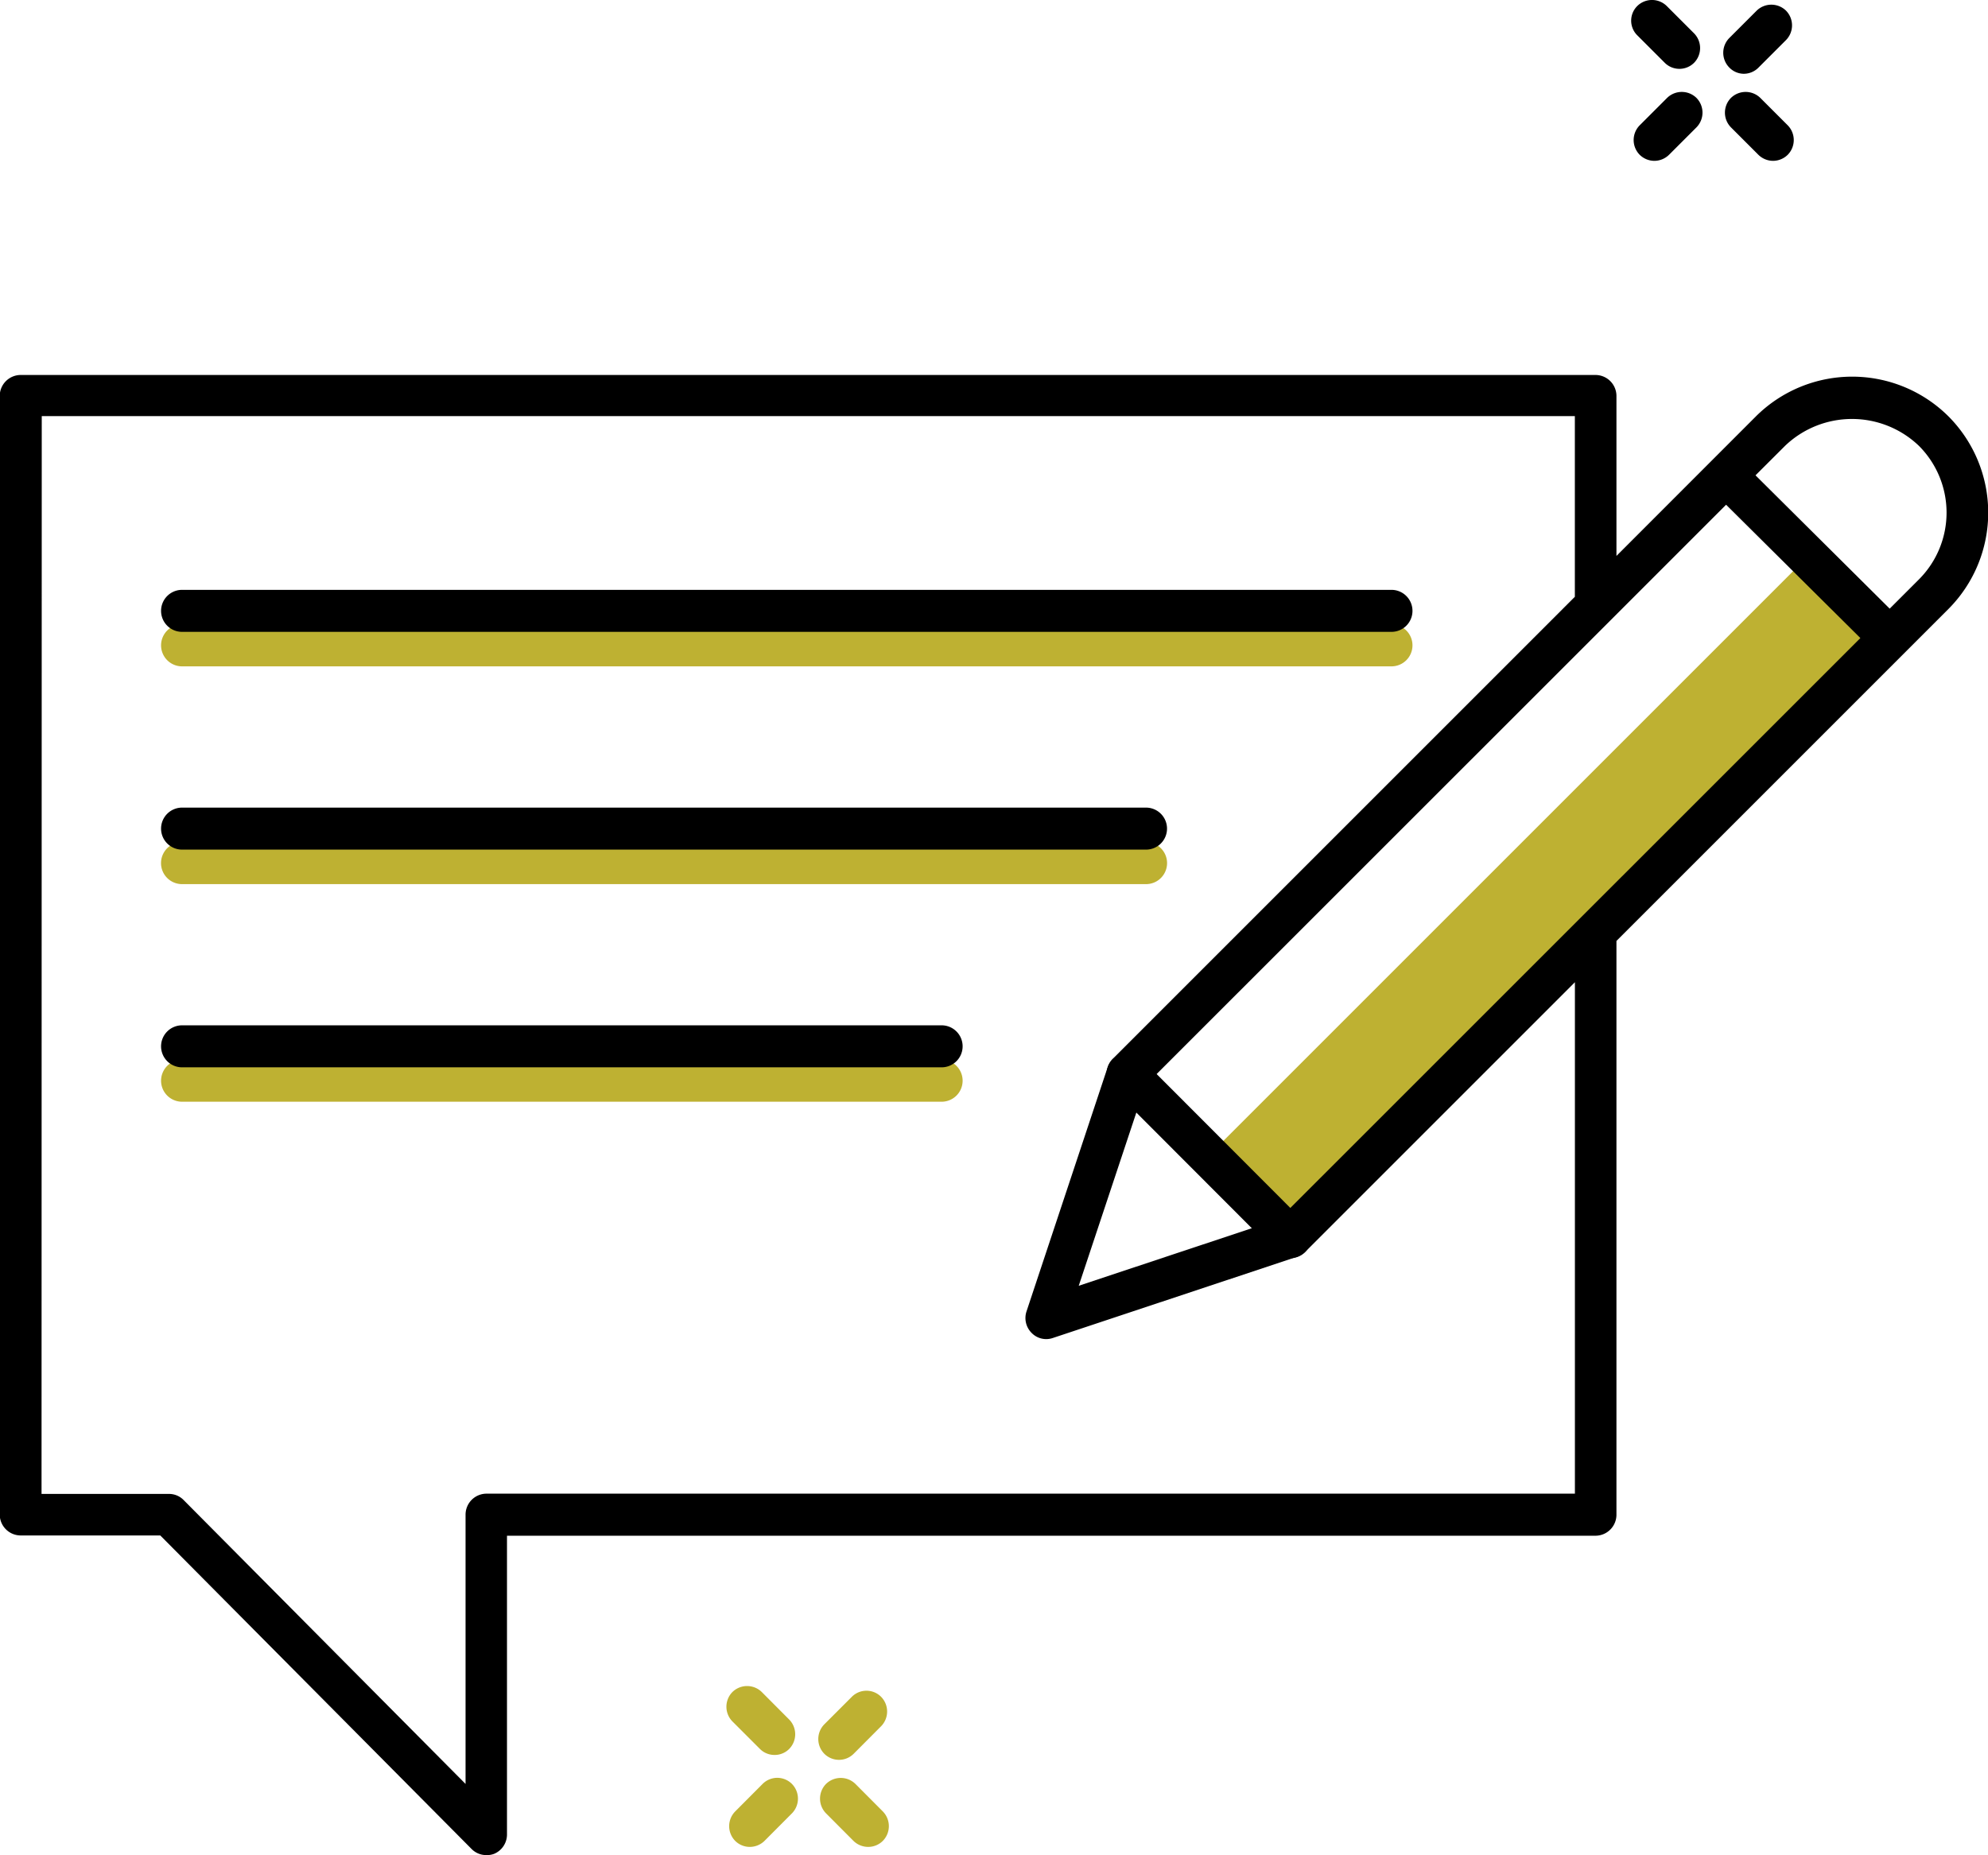<svg xmlns="http://www.w3.org/2000/svg" width="37.855" height="35.328" viewBox="0 0 37.855 35.328"><defs><style>.a{fill:#BEB132;}.b{fill:#decac1;}</style></defs><g transform="translate(987.254 -125.749)"><g transform="translate(-987.254 132.895)"><g transform="translate(3.071 4.753)"><g transform="translate(0 8.292)"><path class="a" d="M-970.454,139.3h-14.463a.4.4,0,0,1-.4-.4.4.4,0,0,1,.4-.4h14.463a.4.4,0,0,1,.4.4A.4.4,0,0,1-970.454,139.3Z" transform="translate(985.313 -138.51)"/></g><g transform="translate(0 4.147)"><path class="a" d="M-966.561,136.681h-18.357a.4.4,0,0,1-.4-.4.4.4,0,0,1,.4-.4h18.357a.4.4,0,0,1,.4.4A.4.4,0,0,1-966.561,136.681Z" transform="translate(985.313 -135.89)"/></g><path class="a" d="M-961.888,134.06h-23.029a.4.4,0,0,1-.4-.4.4.4,0,0,1,.4-.4h23.029a.4.4,0,0,1,.4.4A.4.4,0,0,1-961.888,134.06Z" transform="translate(985.313 -133.269)"/></g><path class="a" d="M-961.351,132.447l-11.269,11.269,1.639,1.639,11.11-11.486Z" transform="translate(995.774 -128.994)"/><path d="M-977.993,158.447a.391.391,0,0,1-.282-.117l-5.927-5.97h-2.657a.4.4,0,0,1-.4-.4v-21.3a.4.4,0,0,1,.4-.4h29.985a.4.4,0,0,1,.4.4v3.046l2.656-2.658a2.6,2.6,0,0,1,3.666,0h0a2.6,2.6,0,0,1,.01,3.658l-6.332,6.332v10.927a.4.4,0,0,1-.4.4H-977.6v5.691a.4.4,0,0,1-.245.367A.384.384,0,0,1-977.993,158.447Zm-8.47-6.878h2.426a.386.386,0,0,1,.28.117l5.368,5.406v-5.128a.4.4,0,0,1,.4-.4h20.724v-9.74l-5.134,5.134a.418.418,0,0,1-.157.095l-4.652,1.547a.387.387,0,0,1-.405-.1.4.4,0,0,1-.095-.405l1.547-4.656a.4.4,0,0,1,.095-.155l8.8-8.8v-3.441h-29.193Zm21.02-7.783-1.27,3.819,3.816-1.269,11.068-11.066-2.557-2.539-2.209,2.209h0Zm11.617-11.615,2.555,2.539.563-.563a1.8,1.8,0,0,0-.008-2.539h0a1.843,1.843,0,0,0-2.546,0Z" transform="translate(987.254 -130.265)"/><path d="M-970.454,138.886h-14.463a.4.4,0,0,1-.4-.4.4.4,0,0,1,.4-.4h14.463a.4.4,0,0,1,.4.4A.4.4,0,0,1-970.454,138.886Z" transform="translate(988.384 -125.706)"/><path d="M-966.562,136.266h-18.355a.4.4,0,0,1-.4-.4.4.4,0,0,1,.4-.4h18.355a.4.4,0,0,1,.4.4A.4.4,0,0,1-966.562,136.266Z" transform="translate(988.384 -127.232)"/><path d="M-961.888,133.645h-23.029a.4.4,0,0,1-.4-.4.4.4,0,0,1,.4-.4h23.029a.4.4,0,0,1,.4.4A.4.4,0,0,1-961.888,133.645Z" transform="translate(988.384 -128.758)"/><path d="M-970.436,142.328a.4.4,0,0,1-.28-.116l-3.106-3.111a.4.4,0,0,1,0-.56.4.4,0,0,1,.56,0l3.106,3.111a.4.4,0,0,1,0,.56A.4.4,0,0,1-970.436,142.328Z" transform="translate(995.007 -125.513)"/></g><g transform="translate(-973.423 157.856)"><line class="b" x2="0.523" y2="0.523" transform="translate(0.396 0.396)"/><path class="a" d="M-977.594,147.356a.391.391,0,0,1-.28-.115l-.524-.524a.4.4,0,0,1,0-.559.4.4,0,0,1,.56,0l.522.524a.4.4,0,0,1,0,.559A.388.388,0,0,1-977.594,147.356Z" transform="translate(978.513 -146.042)"/><g transform="translate(1.783 1.75)"><line class="b" x2="0.523" y2="0.523" transform="translate(0.396 0.397)"/><path class="a" d="M-976.467,148.463a.4.4,0,0,1-.282-.115l-.522-.524a.4.4,0,0,1,0-.56.4.4,0,0,1,.56,0l.522.524a.4.4,0,0,1,0,.56A.394.394,0,0,1-976.467,148.463Z" transform="translate(977.386 -147.148)"/></g><g transform="translate(1.75 0.092)"><line class="b" x1="0.523" y2="0.523" transform="translate(0.395 0.397)"/><path class="a" d="M-977.012,147.415a.394.394,0,0,1-.28-.116.4.4,0,0,1,0-.56l.524-.524a.393.393,0,0,1,.558,0,.4.4,0,0,1,0,.56l-.522.524A.394.394,0,0,1-977.012,147.415Z" transform="translate(977.407 -146.1)"/></g><g transform="translate(0.051 1.75)"><line class="b" x1="0.523" y2="0.523" transform="translate(0.395 0.397)"/><path class="a" d="M-978.086,148.463a.394.394,0,0,1-.278-.115.4.4,0,0,1,0-.56l.522-.524a.394.394,0,0,1,.559,0,.4.4,0,0,1,0,.56l-.522.524A.4.4,0,0,1-978.086,148.463Z" transform="translate(978.481 -147.148)"/></g></g><g transform="translate(-956.194 125.748)"><line class="b" x2="0.523" y2="0.523" transform="translate(0.396 0.395)"/><path d="M-966.705,127.061a.394.394,0,0,1-.28-.116l-.522-.522a.393.393,0,0,1,0-.559.4.4,0,0,1,.56,0l.522.522a.4.4,0,0,1,0,.559A.394.394,0,0,1-966.705,127.061Z" transform="translate(967.624 -125.749)"/><g transform="translate(1.783 1.75)"><line class="b" x2="0.523" y2="0.523" transform="translate(0.396 0.396)"/><path d="M-965.578,128.169a.4.4,0,0,1-.28-.116l-.522-.522a.4.4,0,0,1,0-.56.4.4,0,0,1,.56,0l.522.522a.4.4,0,0,1,0,.56A.4.4,0,0,1-965.578,128.169Z" transform="translate(966.497 -126.855)"/></g><g transform="translate(1.75 0.093)"><line class="b" x1="0.523" y2="0.523" transform="translate(0.395 0.395)"/><path d="M-966.123,127.12A.388.388,0,0,1-966.4,127a.4.4,0,0,1,0-.56l.522-.522a.4.4,0,0,1,.559,0,.4.4,0,0,1,0,.56l-.522.522A.394.394,0,0,1-966.123,127.12Z" transform="translate(966.518 -125.807)"/></g><g transform="translate(0.05 1.75)"><line class="b" x1="0.523" y2="0.523" transform="translate(0.395 0.396)"/><path d="M-967.2,128.169a.4.4,0,0,1-.28-.116.4.4,0,0,1,0-.56l.522-.522a.4.4,0,0,1,.56,0,.4.4,0,0,1,0,.56l-.522.522A.4.4,0,0,1-967.2,128.169Z" transform="translate(967.592 -126.855)"/></g></g></g></svg>